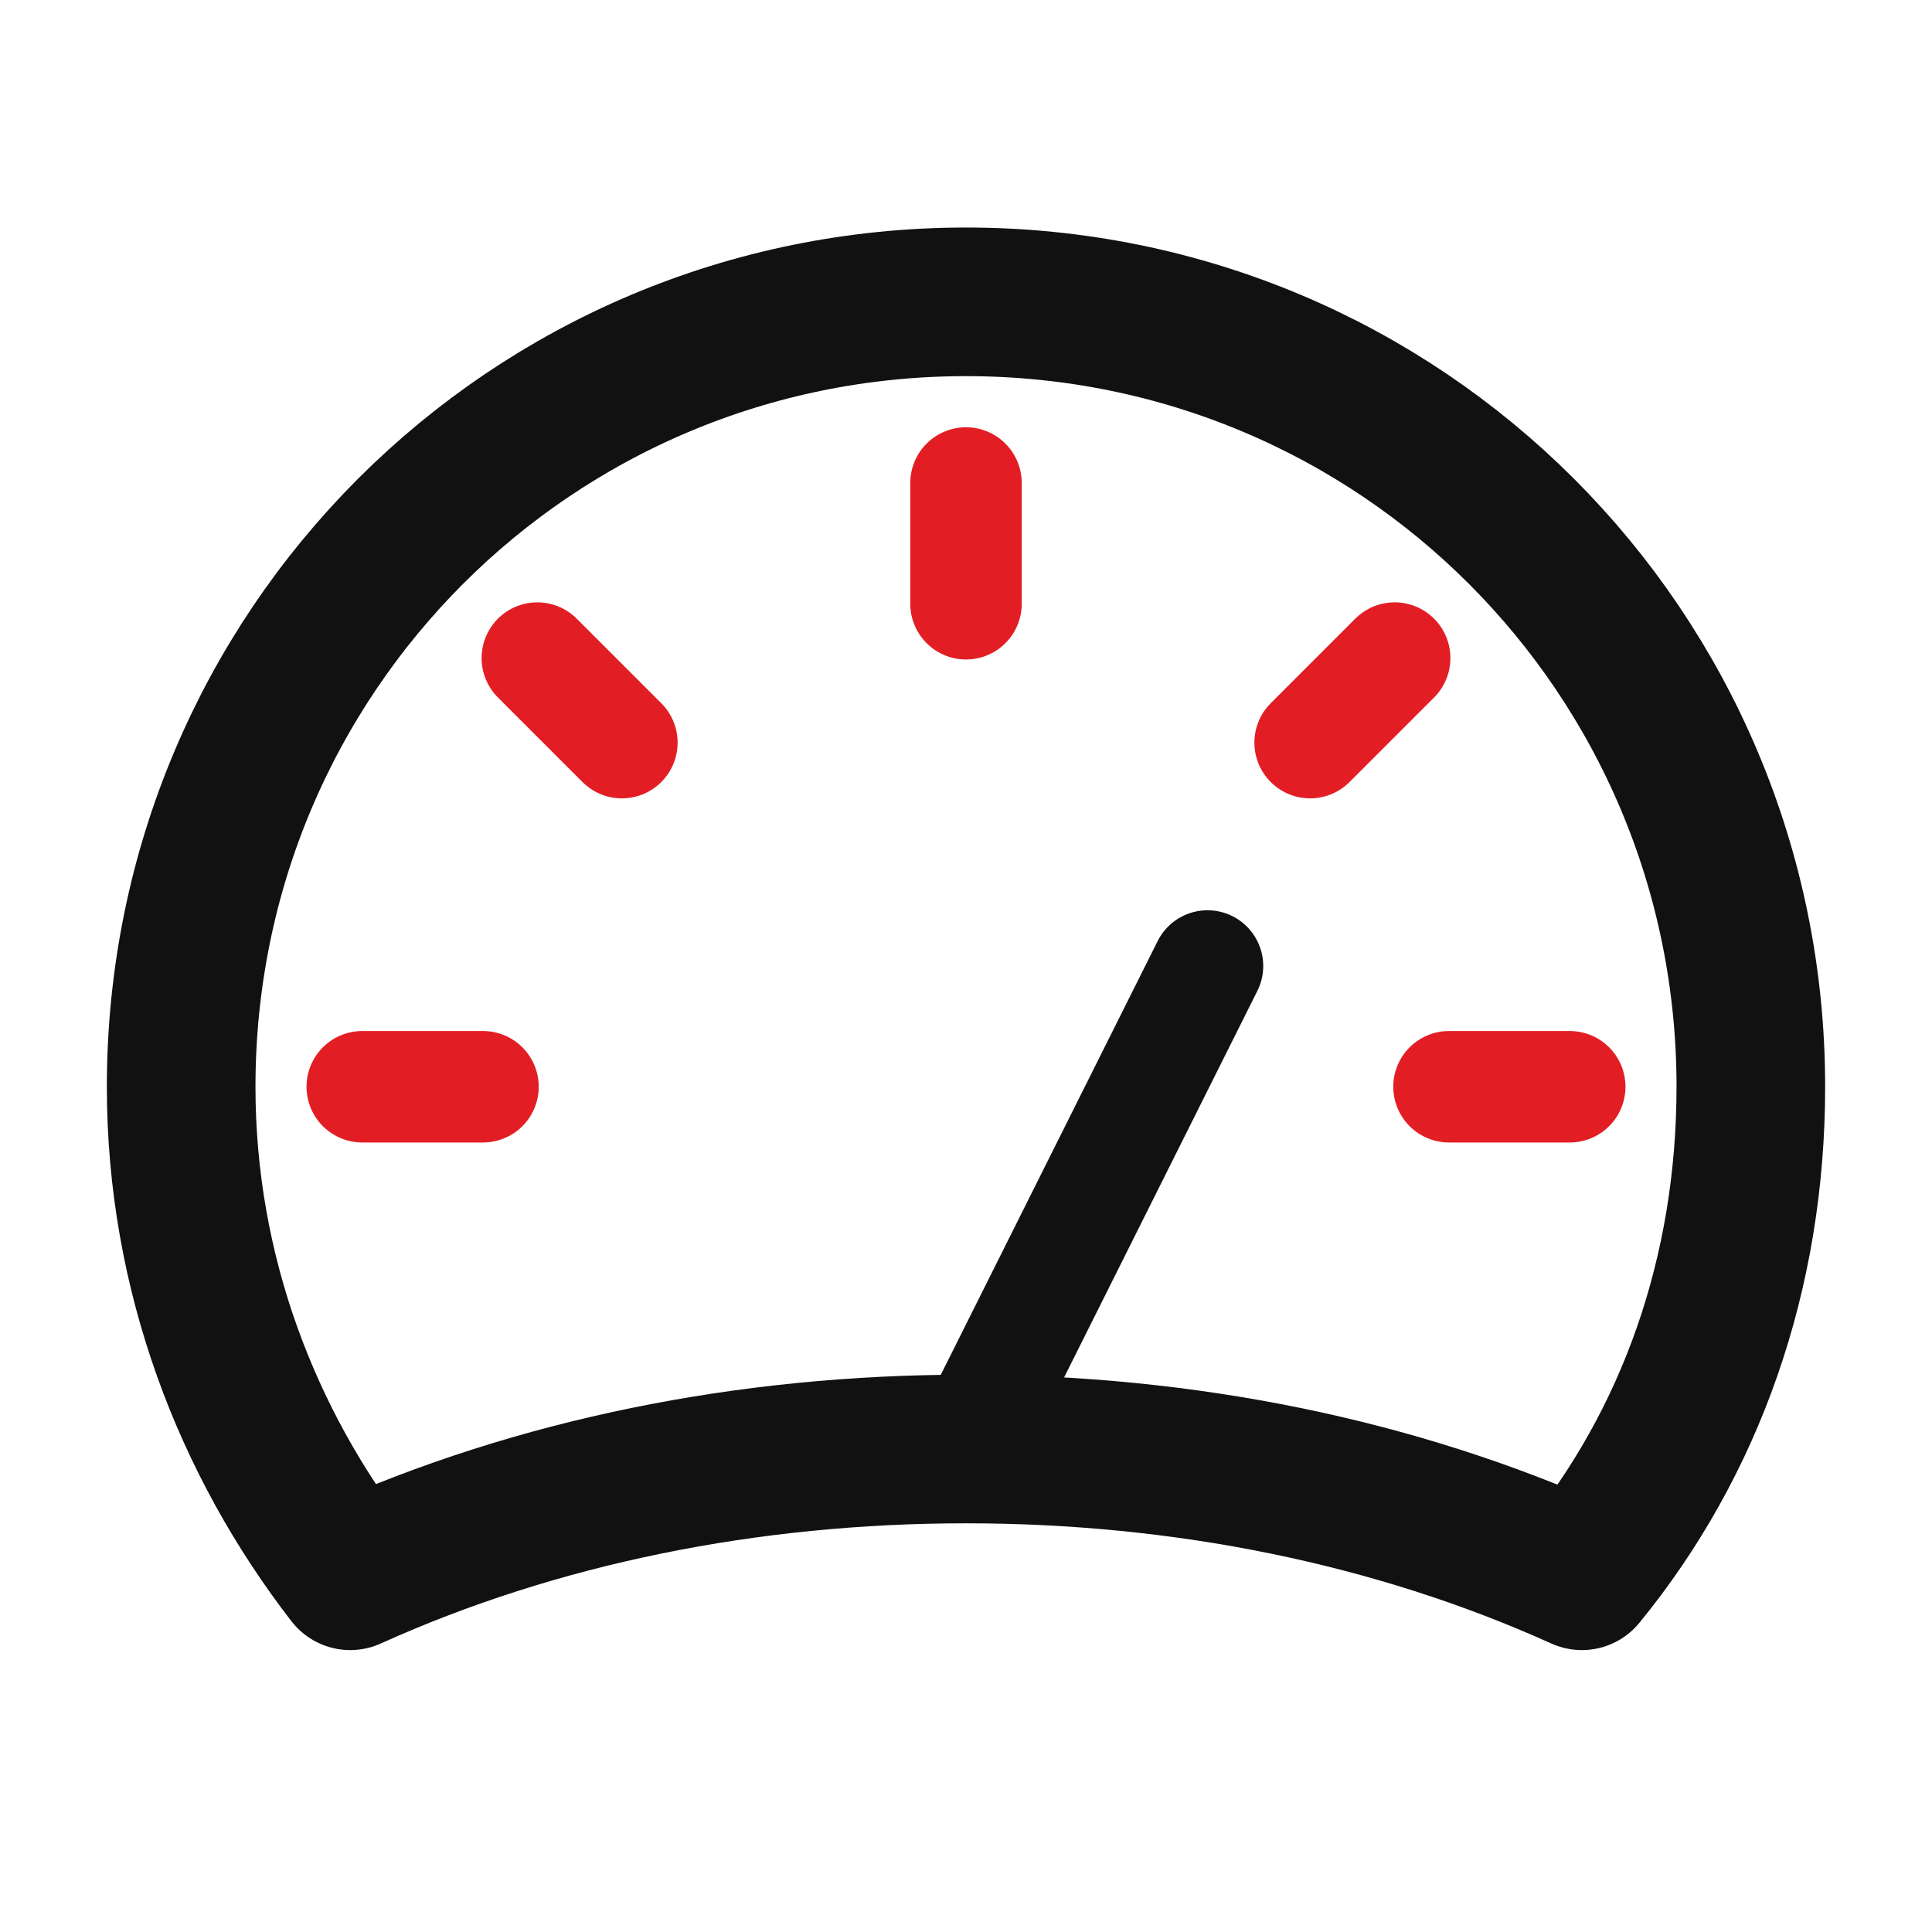 <svg fill="none" height="26" viewBox="0 0 26 26" width="26" xmlns="http://www.w3.org/2000/svg">
    <g id="17140207011596026803 1">
        <path
            d="M13 19.5C15.925 19.5 18.769 20.069 21.288 21.206C22.75 19.419 23.562 17.144 23.562 14.625C23.562 8.775 18.85 4.062 13 4.062C7.15 4.062 2.438 8.775 2.438 14.625C2.438 17.144 3.331 19.419 4.713 21.206C7.231 20.069 10.075 19.5 13 19.5Z"
            id="Vector" stroke="#111111" stroke-linecap="round" stroke-linejoin="round"
            stroke-miterlimit="10" stroke-width="2" />
        <path d="M13 6.5V8.125" id="Vector_2" stroke="#E21E24" stroke-linecap="round"
            stroke-linejoin="round" stroke-miterlimit="10" stroke-width="1.5" />
        <path d="M7.231 8.856L8.369 9.994" id="Vector_3" stroke="#E21E24"
            stroke-linecap="round" stroke-linejoin="round" stroke-miterlimit="10"
            stroke-width="1.5" />
        <path d="M4.875 14.625H6.5" id="Vector_4" stroke="#E21E24" stroke-linecap="round"
            stroke-linejoin="round" stroke-miterlimit="10" stroke-width="1.5" />
        <path d="M21.125 14.625H19.5" id="Vector_5" stroke="#E21E24" stroke-linecap="round"
            stroke-linejoin="round" stroke-miterlimit="10" stroke-width="1.5" />
        <path d="M18.769 8.856L17.631 9.994" id="Vector_6" stroke="#E21E24"
            stroke-linecap="round" stroke-linejoin="round" stroke-miterlimit="10"
            stroke-width="1.5" />
        <path d="M13 19.5L16.25 13" id="Vector_7" stroke="#111111" stroke-linecap="round"
            stroke-linejoin="round" stroke-miterlimit="10" stroke-width="1.5" />
    </g>
</svg>
